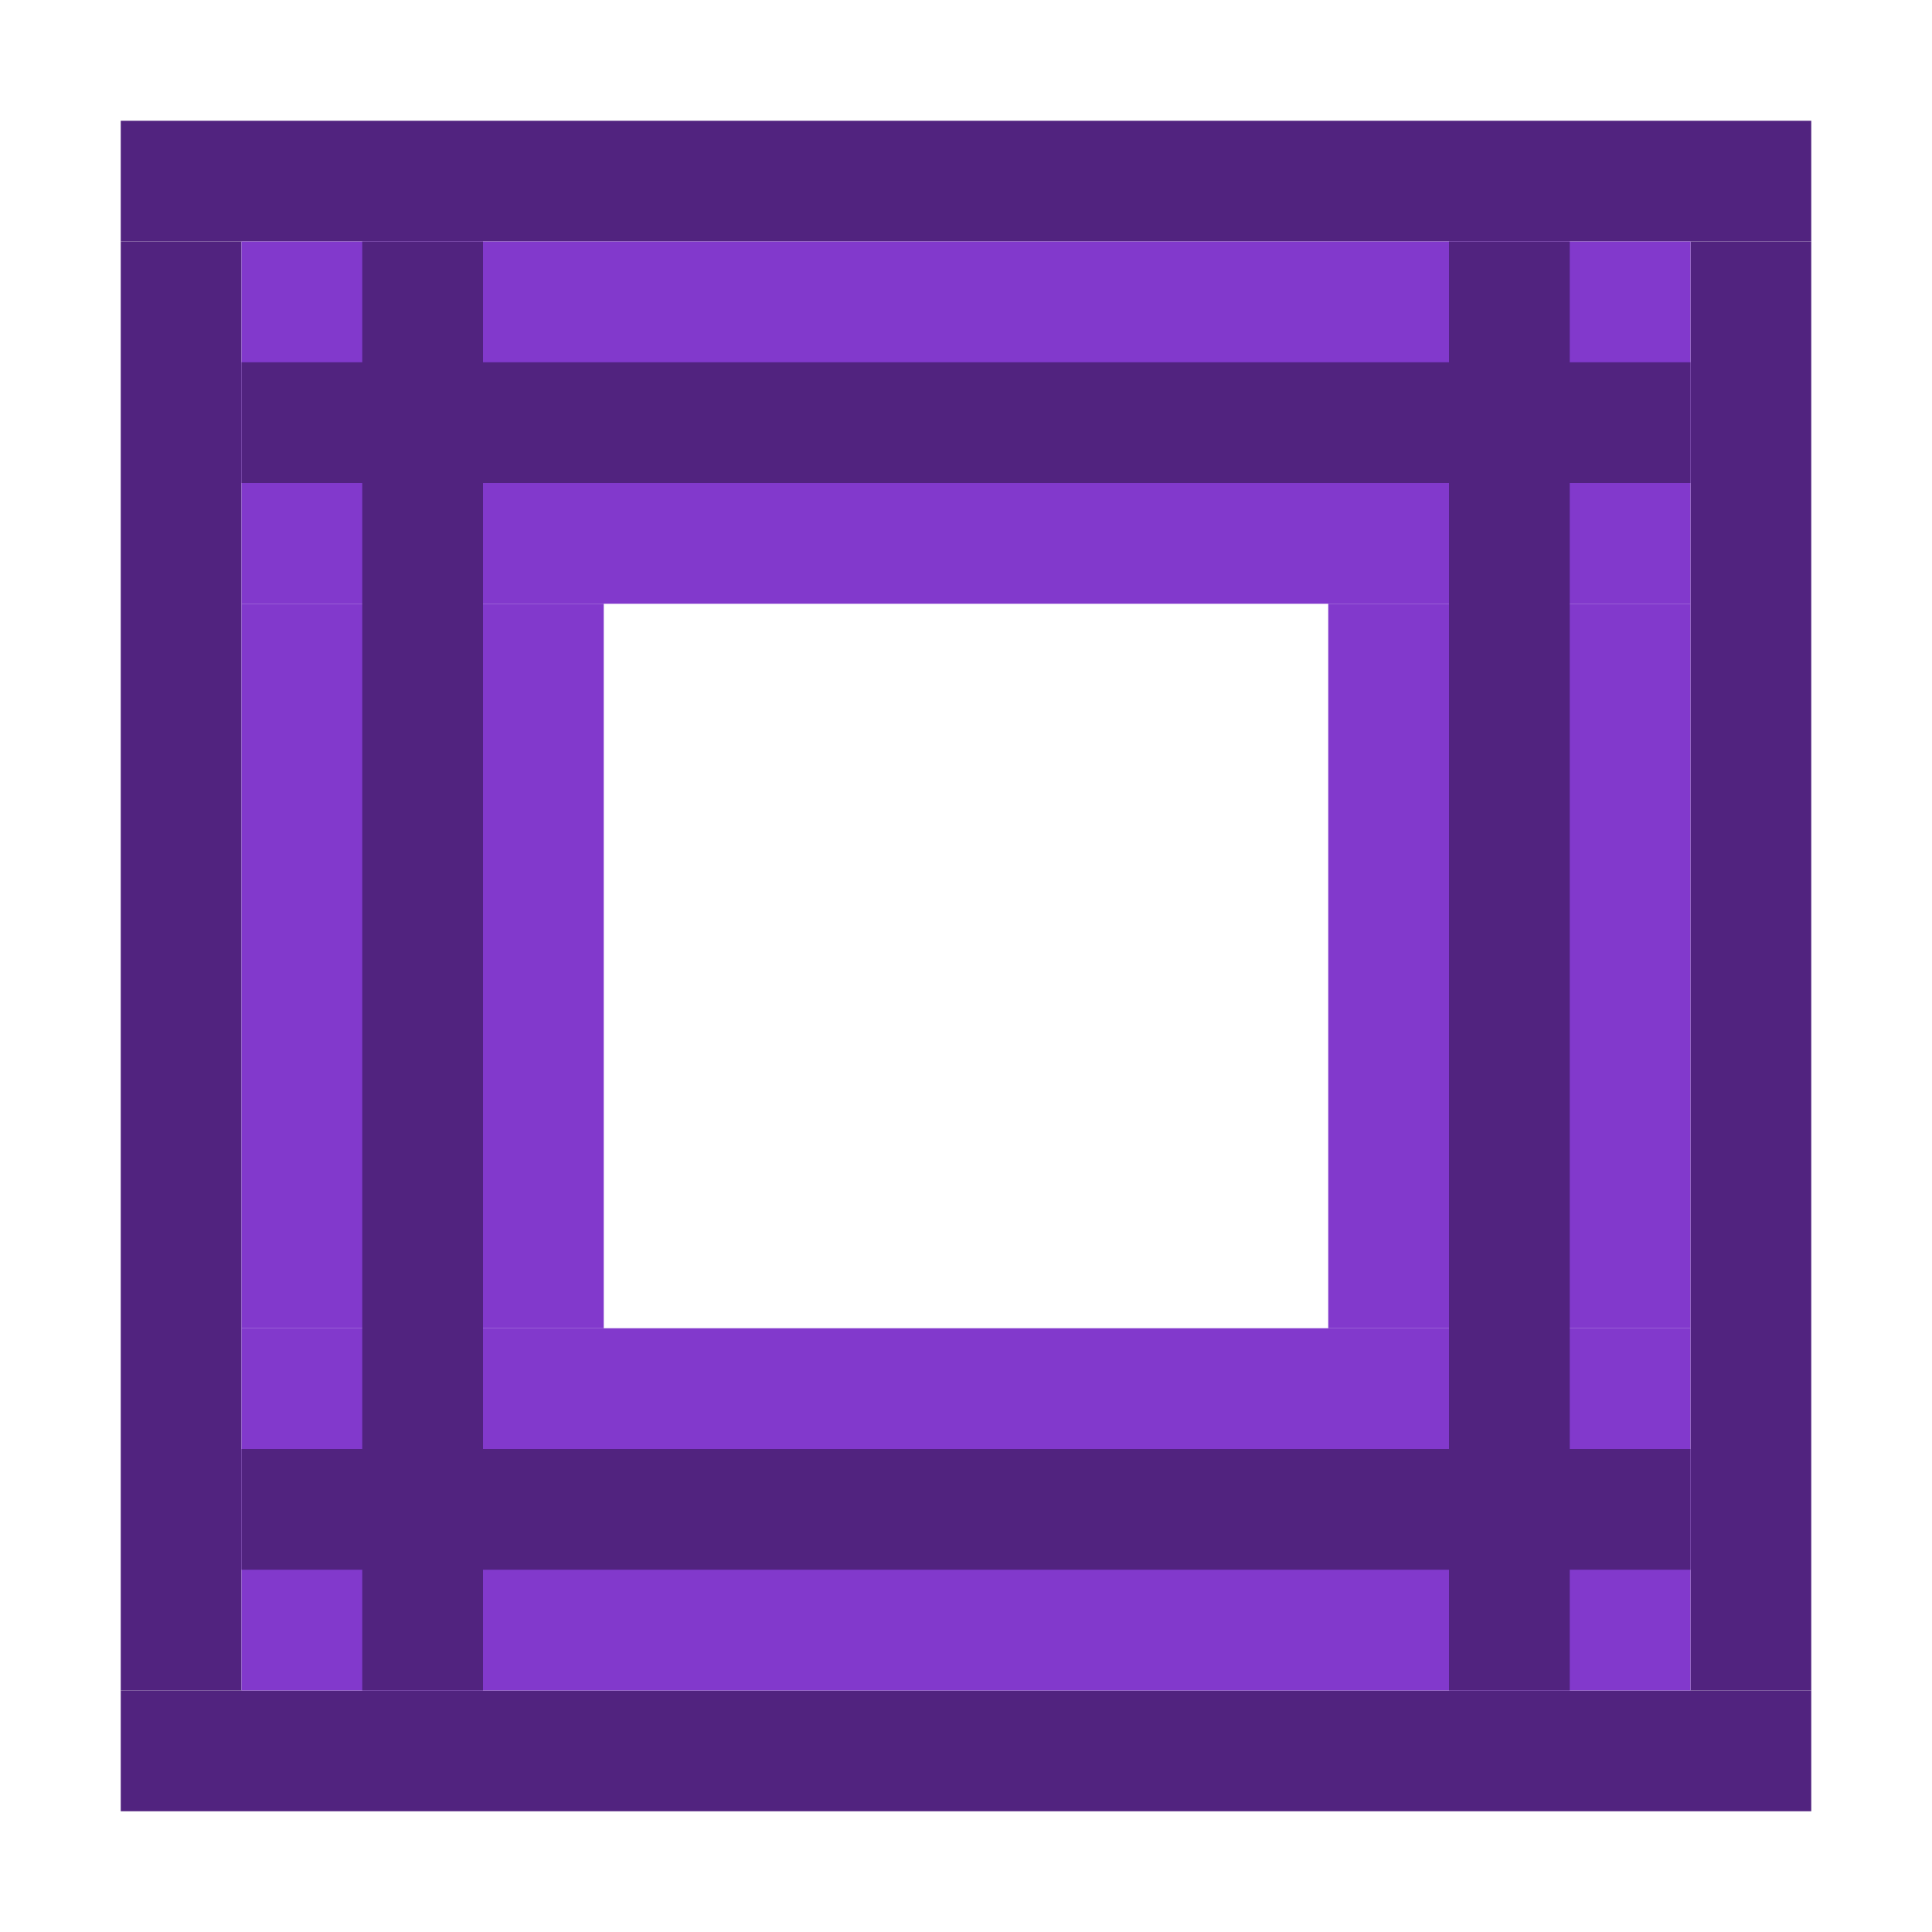 <svg xmlns="http://www.w3.org/2000/svg" version="1.1" width="32" height="32">
	<rect x="2" y="2" width="28" height="2" fill="#51237f" />
	<rect x="2" y="28" width="28" height="2" fill="#51237f" />
	<rect x="2" y="4" width="2" height="24" fill="#51237f" />
	<rect x="28" y="4" width="2" height="24" fill="#51237f" />

	<rect x="4" y="4" width="24" height="6" fill="#8239cc" />
	<rect x="4" y="22" width="24" height="6" fill="#8239cc" />
	<rect x="4" y="10" width="6" height="12" fill="#8239cc" />
	<rect x="22" y="10" width="6" height="12" fill="#8239cc" />

	<rect x="4" y="6" width="24" height="2" fill="#51237f" />
	<rect x="4" y="24" width="24" height="2" fill="#51237f" />
	<rect x="6" y="4" width="2" height="24" fill="#51237f" />
	<rect x="24" y="4" width="2" height="24" fill="#51237f" />
</svg>
